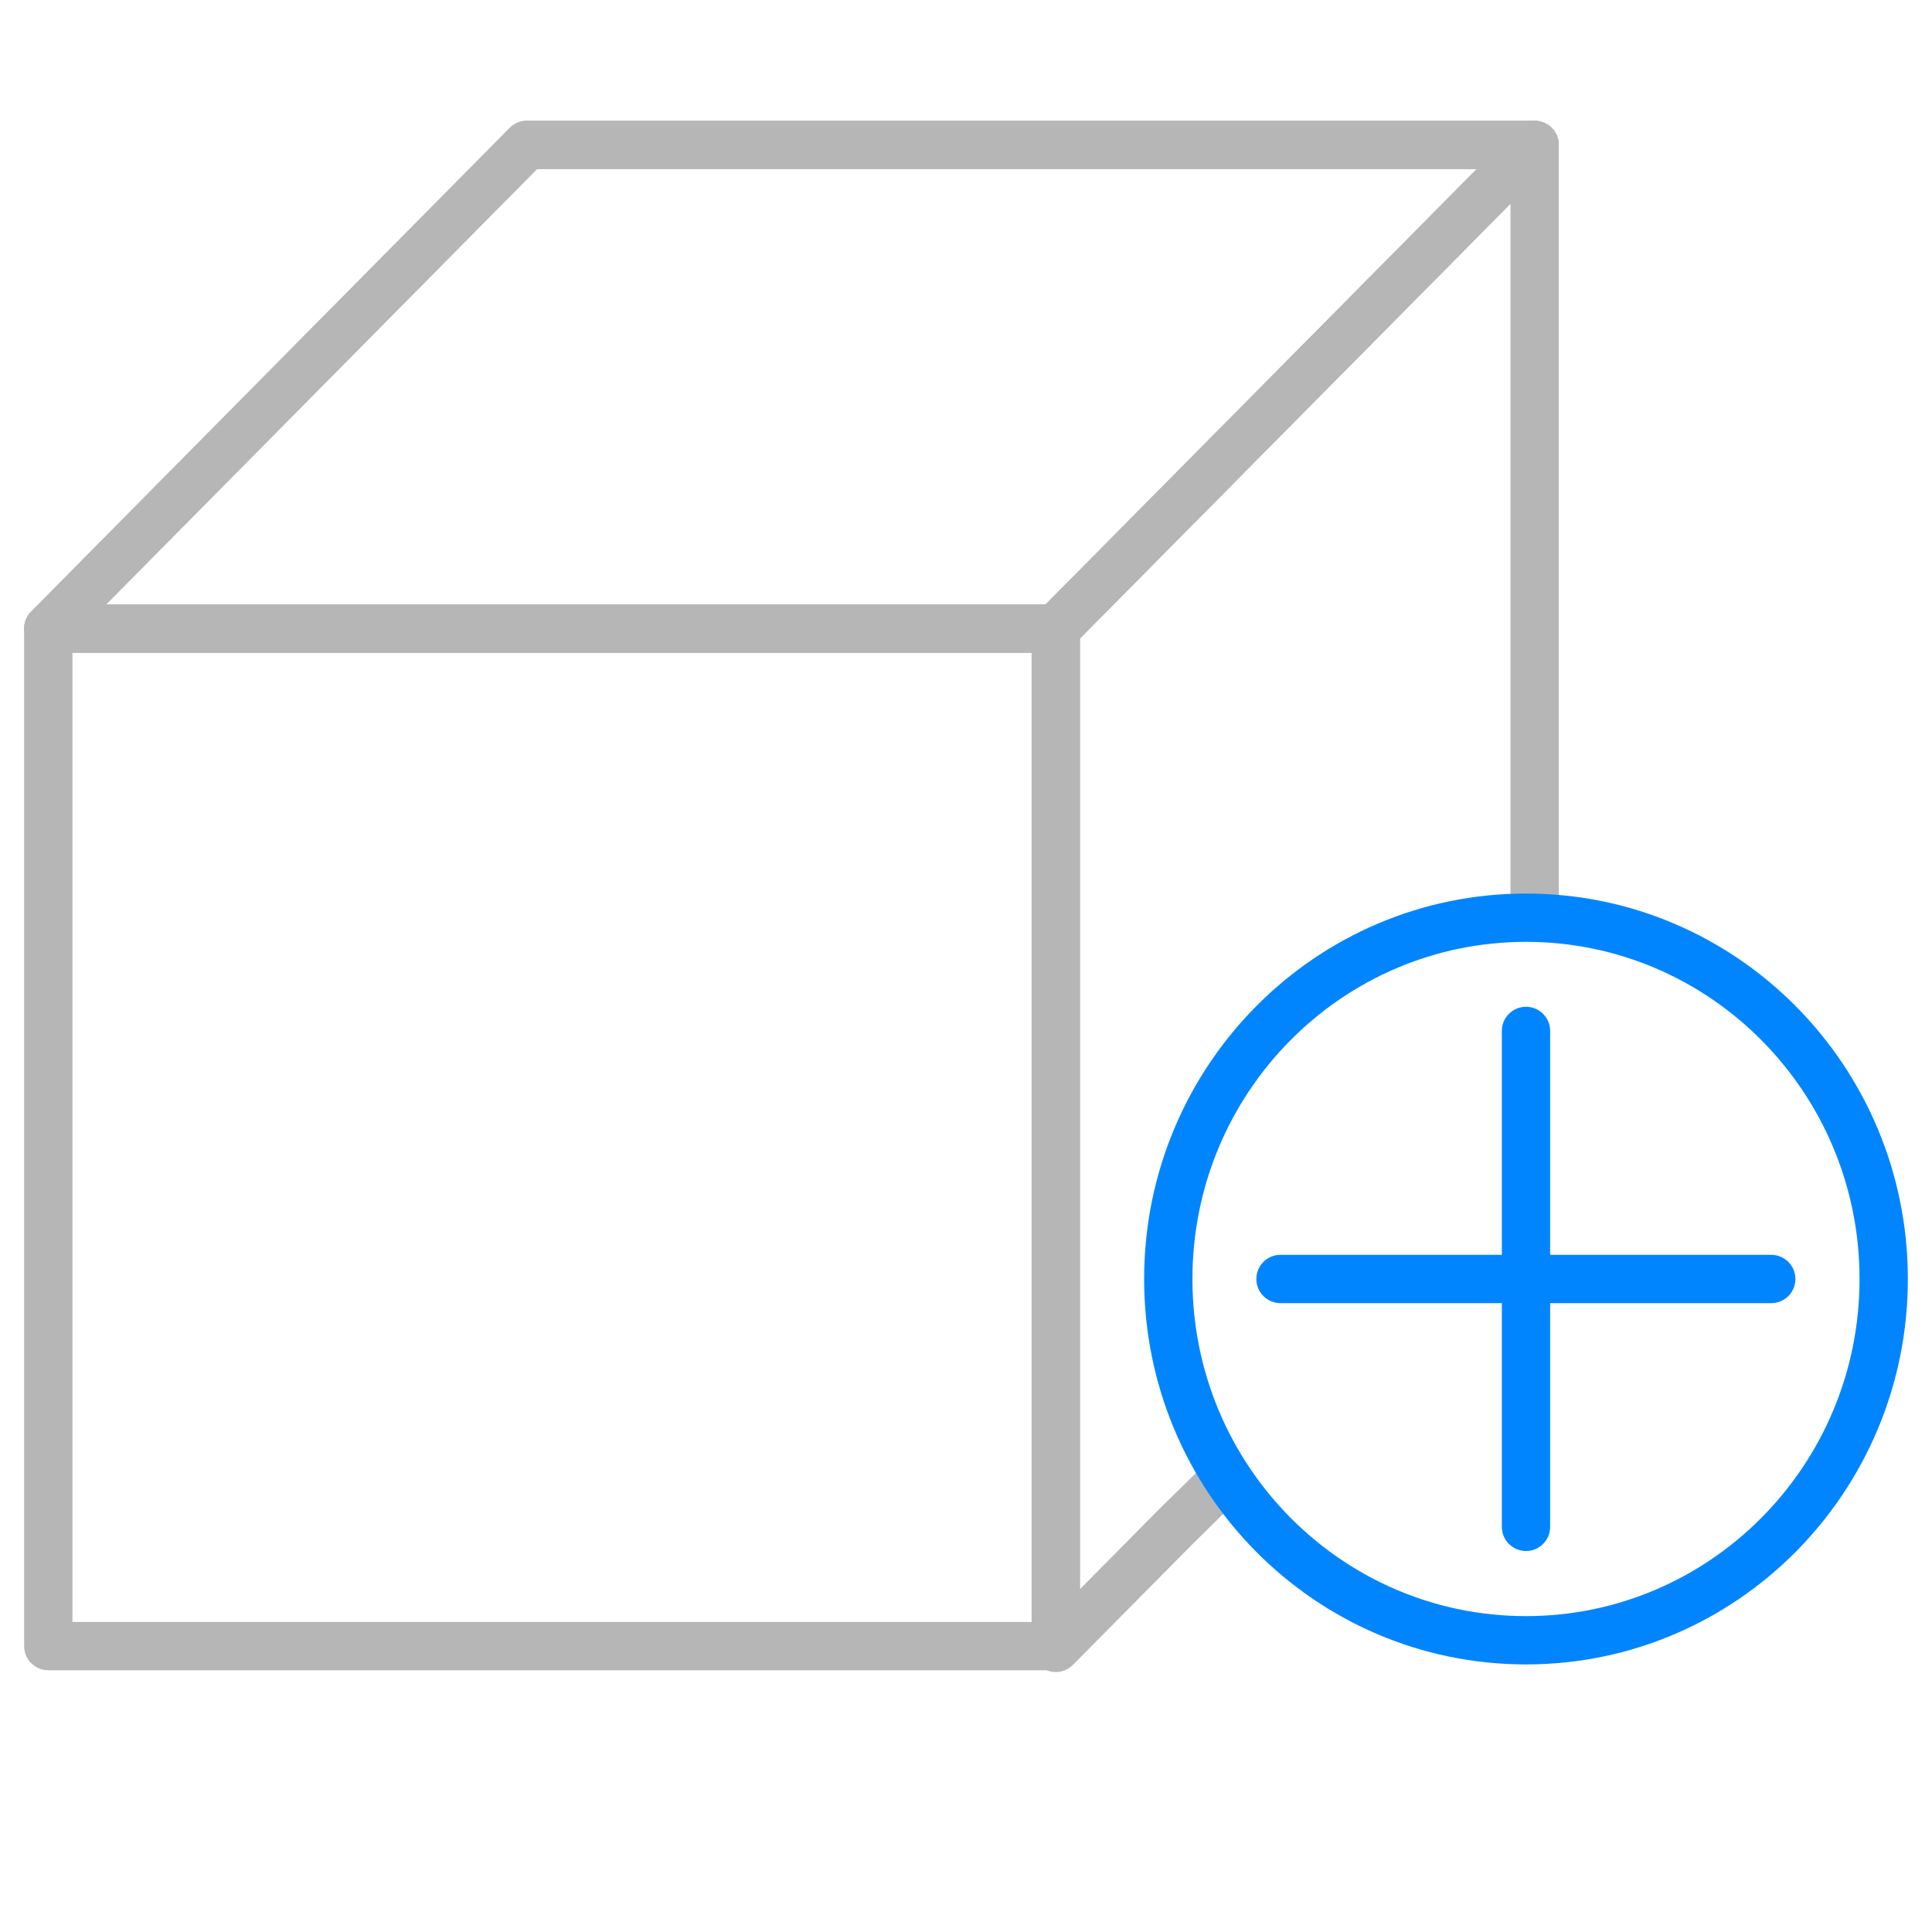 <svg width="40" height="40" viewBox="0 0 40 40" fill="none" xmlns="http://www.w3.org/2000/svg">
<path fill-rule="evenodd" clip-rule="evenodd" d="M0.5 13.014C0.5 12.738 0.724 12.514 1 12.514H21.859C22.135 12.514 22.359 12.738 22.359 13.014V34.081C22.359 34.357 22.135 34.581 21.859 34.581H1C0.724 34.581 0.5 34.357 0.5 34.081V13.014ZM1.5 13.514V33.581H21.359V13.514H1.5Z" fill="#B6B6B6"/>
<path fill-rule="evenodd" clip-rule="evenodd" d="M10.554 2.648C10.648 2.553 10.775 2.5 10.909 2.5H31.773C31.975 2.5 32.157 2.621 32.235 2.808C32.312 2.994 32.271 3.208 32.129 3.352L22.215 13.364C22.121 13.459 21.994 13.512 21.86 13.512H1.001C0.799 13.512 0.617 13.391 0.54 13.205C0.462 13.019 0.504 12.804 0.646 12.661L10.554 2.648ZM11.118 3.5L2.199 12.512H21.651L30.575 3.5H11.118Z" fill="#B6B6B6"/>
<path fill-rule="evenodd" clip-rule="evenodd" d="M31.963 2.538C32.15 2.615 32.273 2.797 32.273 3V18.829C32.273 19.105 32.049 19.329 31.773 19.329C31.497 19.329 31.273 19.105 31.273 18.829V4.216L22.359 13.218V32.902L23.987 31.258L24.91 30.35C25.107 30.156 25.424 30.159 25.617 30.355C25.811 30.552 25.808 30.869 25.612 31.062L24.691 31.968L22.215 34.469C22.072 34.613 21.857 34.657 21.669 34.58C21.482 34.503 21.359 34.32 21.359 34.117V13.012C21.359 12.881 21.411 12.754 21.504 12.661L31.417 2.648C31.56 2.504 31.776 2.461 31.963 2.538Z" fill="#B6B6B6"/>
<path fill-rule="evenodd" clip-rule="evenodd" d="M10.554 2.648C10.648 2.553 10.775 2.5 10.909 2.5H31.773C31.975 2.5 32.157 2.621 32.235 2.808C32.312 2.994 32.271 3.208 32.129 3.352L22.215 13.364C22.121 13.459 21.994 13.512 21.86 13.512H1.001C0.799 13.512 0.617 13.391 0.54 13.205C0.462 13.019 0.504 12.804 0.646 12.661L10.554 2.648ZM11.118 3.5L2.199 12.512H21.651L30.575 3.5H11.118Z" fill="#B6B6B6"/>
<path fill-rule="evenodd" clip-rule="evenodd" d="M31.594 19.5C27.785 19.5 24.688 22.62 24.688 26.48C24.688 30.34 27.785 33.46 31.594 33.46C35.403 33.46 38.5 30.34 38.5 26.48C38.5 22.62 35.403 19.5 31.594 19.5ZM23.688 26.48C23.688 22.078 27.223 18.5 31.594 18.5C35.965 18.5 39.5 22.078 39.5 26.48C39.5 30.883 35.965 34.46 31.594 34.46C27.223 34.46 23.688 30.883 23.688 26.48Z" fill="#0085ff"/>
<path fill-rule="evenodd" clip-rule="evenodd" d="M26.011 26.48C26.011 26.204 26.235 25.98 26.511 25.98H36.672C36.948 25.98 37.172 26.204 37.172 26.48C37.172 26.757 36.948 26.98 36.672 26.98H26.511C26.235 26.98 26.011 26.757 26.011 26.48Z" fill="#0085ff"/>
<path fill-rule="evenodd" clip-rule="evenodd" d="M31.594 20.844C31.87 20.844 32.094 21.068 32.094 21.344V31.612C32.094 31.888 31.87 32.112 31.594 32.112C31.318 32.112 31.094 31.888 31.094 31.612V21.344C31.094 21.068 31.318 20.844 31.594 20.844Z" fill="#0085ff"/>
</svg>
